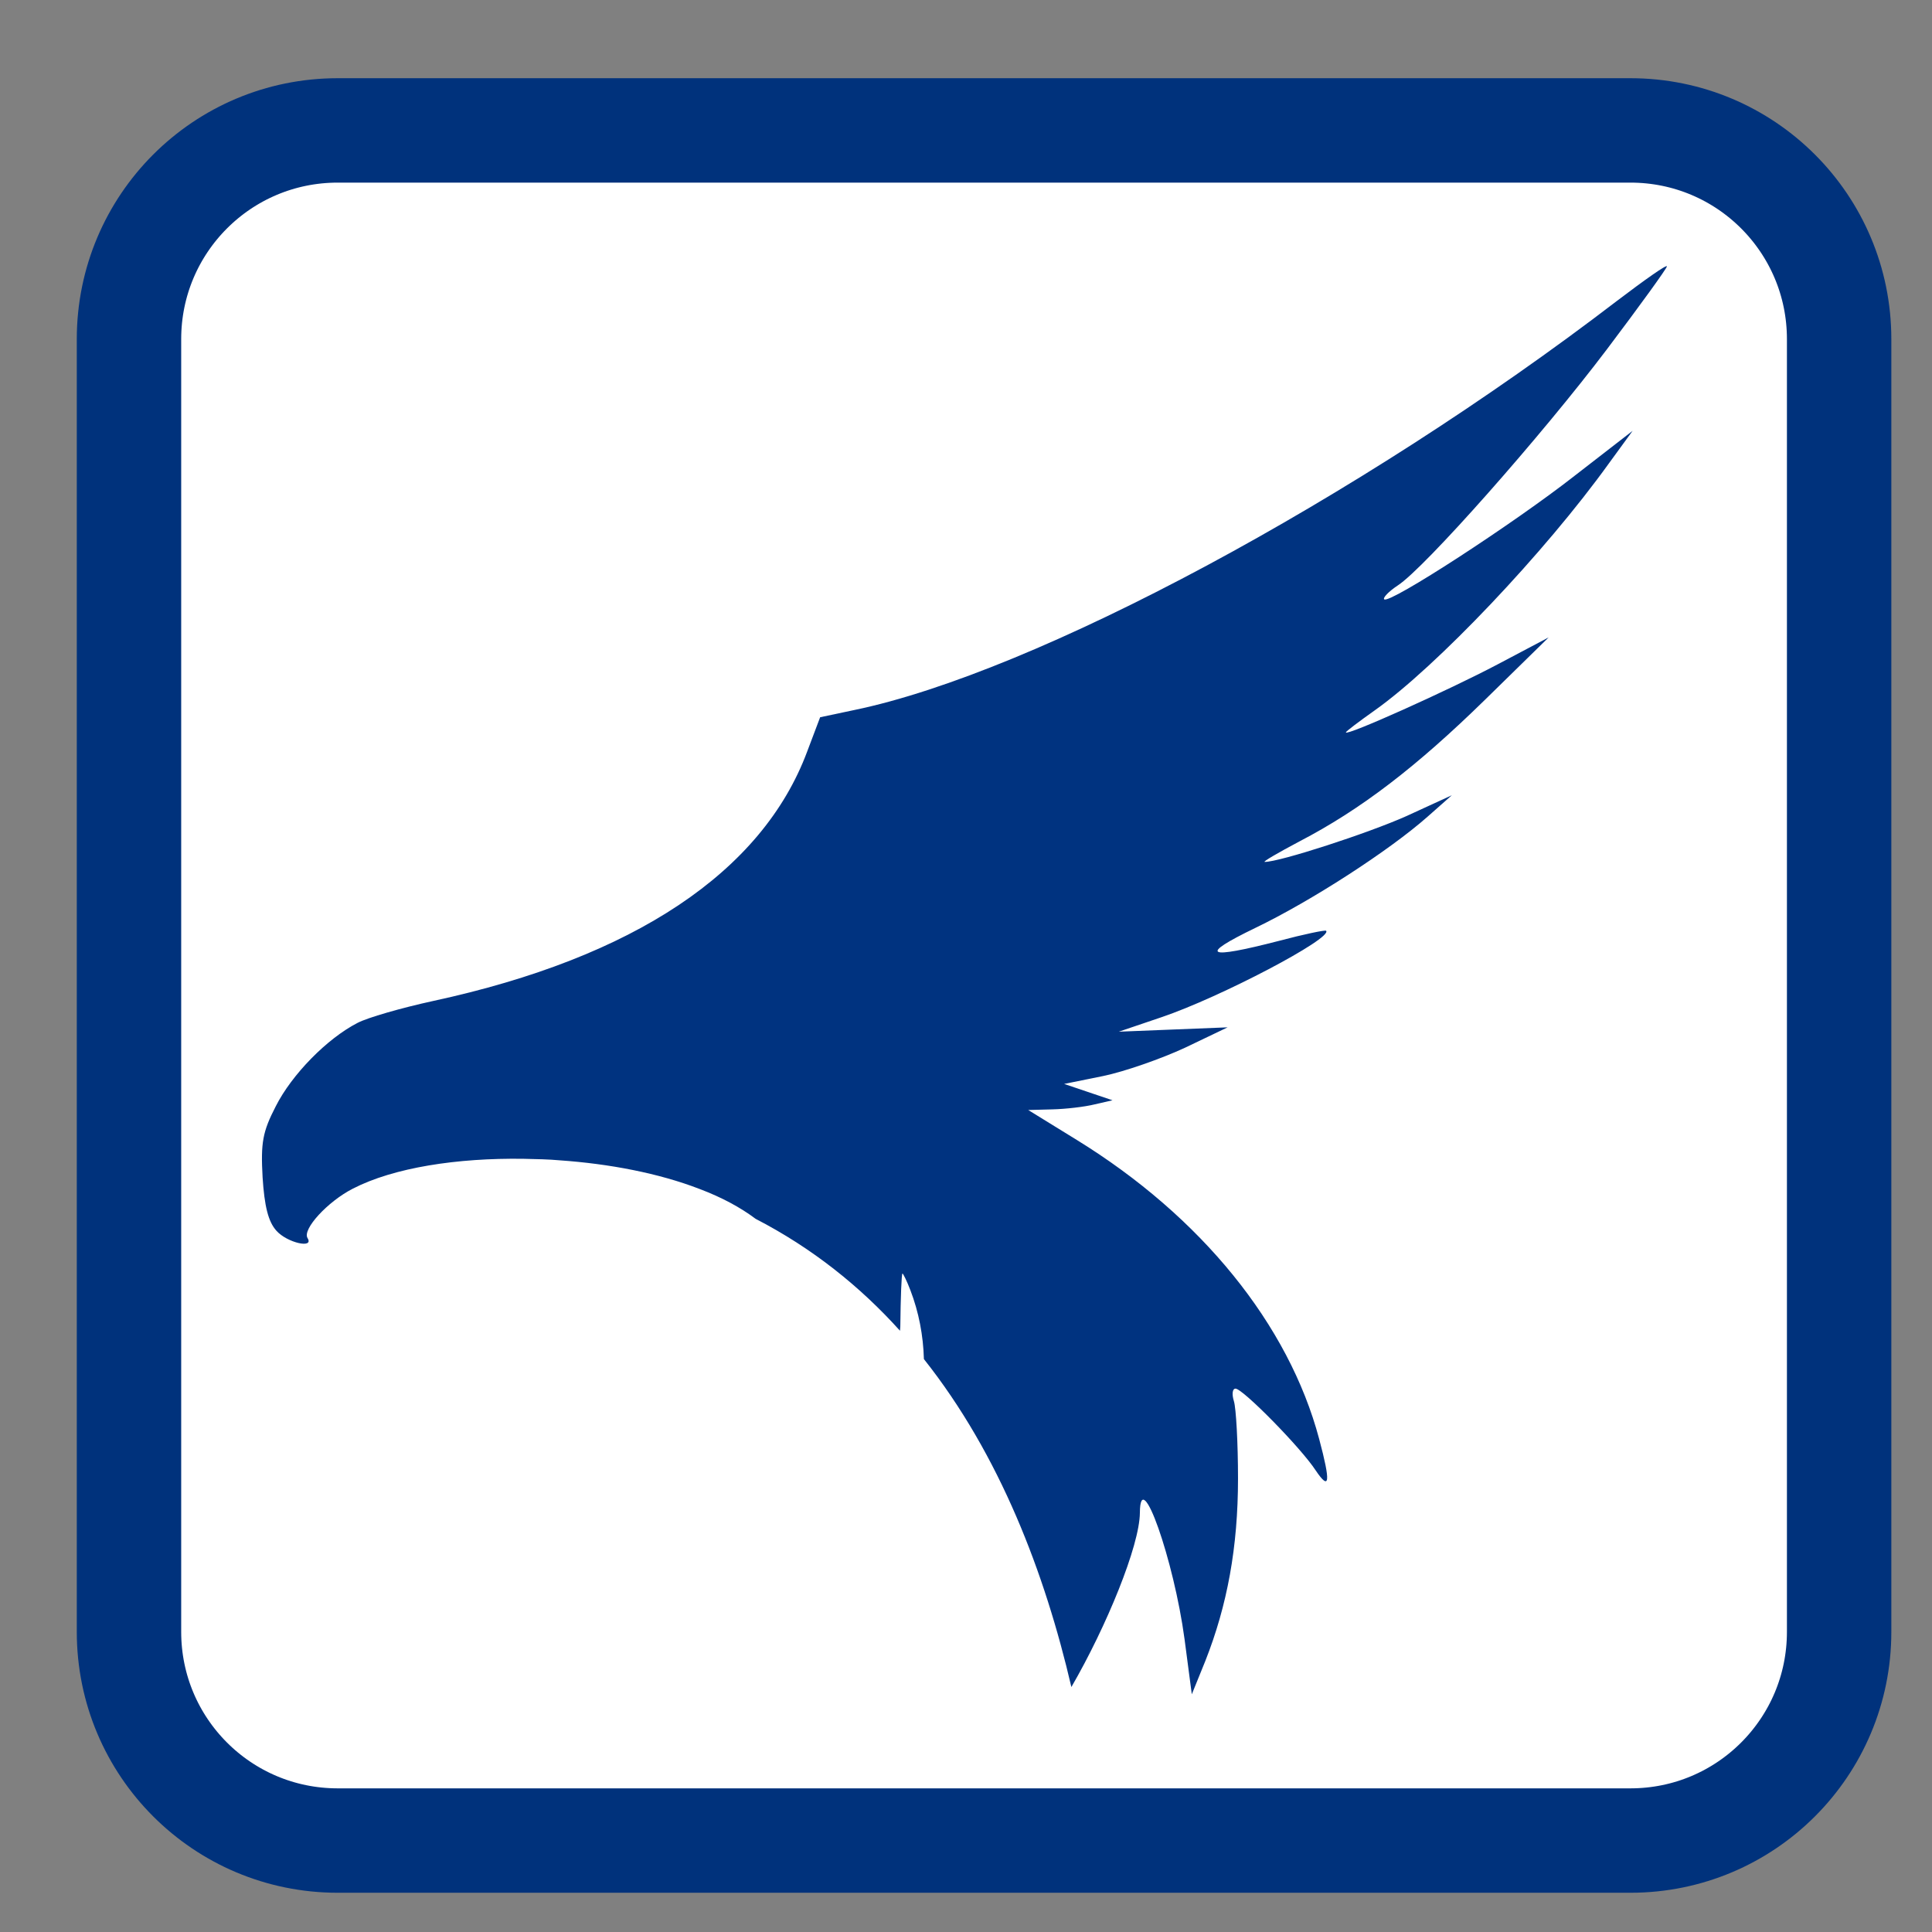 
<svg xmlns="http://www.w3.org/2000/svg" xmlns:xlink="http://www.w3.org/1999/xlink" width="24px" height="24px" viewBox="0 0 24 24" version="1.1">
<rect x="0" y="0" width="24" height="24" fill="#808080" stroke="none"/>
<g id="surface1">
<path style="fill-rule:nonzero;fill:rgb(100%,100%,100%);fill-opacity:1;stroke-width:6.899;stroke-linecap:butt;stroke-linejoin:miter;stroke:rgb(0%,19.608%,48.627%);stroke-opacity:1;stroke-miterlimit:4;" d="M 405.863 427.298 L 491.28 427.298 C 498.905 427.298 505.071 433.465 505.071 441.09 L 505.071 526.506 C 505.071 534.131 498.905 540.298 491.28 540.298 L 405.863 540.298 C 398.238 540.298 392.071 534.131 392.071 526.506 L 392.071 441.09 C 392.071 433.465 398.238 427.298 405.863 427.298 Z M 405.863 427.298 " transform="matrix(0.188,0,0,0.188,-72.107,-78.712)"/>
<path style=" stroke:none;fill-rule:nonzero;fill:rgb(0%,20%,50.196%);fill-opacity:1;" d="M 20.707 3.309 C 20.707 3.281 20.43 3.477 20.086 3.738 C 16.875 6.199 12.859 8.355 10.613 8.82 L 10.188 8.91 L 10.027 9.336 C 9.469 10.832 7.875 11.895 5.383 12.434 C 4.988 12.52 4.566 12.641 4.441 12.707 C 4.062 12.902 3.625 13.348 3.426 13.742 C 3.262 14.059 3.238 14.195 3.262 14.625 C 3.285 14.984 3.332 15.176 3.434 15.289 C 3.566 15.438 3.906 15.516 3.82 15.379 C 3.754 15.27 4.07 14.926 4.383 14.766 C 4.891 14.504 5.68 14.383 6.504 14.395 C 6.652 14.398 6.828 14.402 6.953 14.414 C 7.57 14.457 8.184 14.574 8.691 14.77 C 8.969 14.875 9.199 15 9.387 15.141 C 10.09 15.504 10.684 15.98 11.18 16.531 C 11.18 16.516 11.184 16.496 11.184 16.477 C 11.188 16.117 11.199 15.82 11.211 15.82 C 11.219 15.82 11.266 15.914 11.309 16.027 C 11.414 16.301 11.469 16.59 11.477 16.883 C 12.422 18.074 12.98 19.543 13.309 20.957 C 13.746 20.203 14.156 19.203 14.16 18.793 C 14.164 18.191 14.582 19.375 14.715 20.363 L 14.805 21.047 L 14.973 20.633 C 15.246 19.941 15.379 19.219 15.379 18.367 C 15.379 17.926 15.355 17.492 15.328 17.406 C 15.301 17.32 15.309 17.25 15.348 17.25 C 15.438 17.25 16.16 17.984 16.344 18.266 C 16.52 18.527 16.531 18.414 16.387 17.875 C 16.008 16.453 14.922 15.113 13.375 14.16 L 12.773 13.789 L 13.074 13.781 C 13.238 13.777 13.473 13.75 13.598 13.719 L 13.82 13.668 L 13.219 13.465 L 13.703 13.367 C 13.969 13.312 14.426 13.152 14.719 13.016 L 15.25 12.762 L 13.898 12.816 L 14.426 12.637 C 15.156 12.391 16.562 11.652 16.473 11.562 C 16.461 11.551 16.199 11.605 15.887 11.688 C 14.98 11.922 14.883 11.871 15.594 11.527 C 16.285 11.195 17.258 10.566 17.734 10.145 L 18.035 9.879 L 17.473 10.137 C 16.992 10.352 15.898 10.707 15.711 10.707 C 15.68 10.707 15.875 10.594 16.141 10.453 C 16.906 10.055 17.594 9.527 18.449 8.691 L 19.238 7.918 L 18.602 8.254 C 17.996 8.574 16.719 9.148 16.719 9.098 C 16.719 9.086 16.879 8.965 17.078 8.824 C 17.84 8.285 19.191 6.863 19.988 5.754 L 20.281 5.352 L 19.566 5.906 C 18.809 6.5 17.258 7.508 17.195 7.445 C 17.176 7.426 17.25 7.348 17.363 7.273 C 17.695 7.059 19.156 5.406 19.961 4.34 C 20.371 3.797 20.707 3.332 20.707 3.309 Z M 20.707 3.309 "/>
</g>
</svg>
